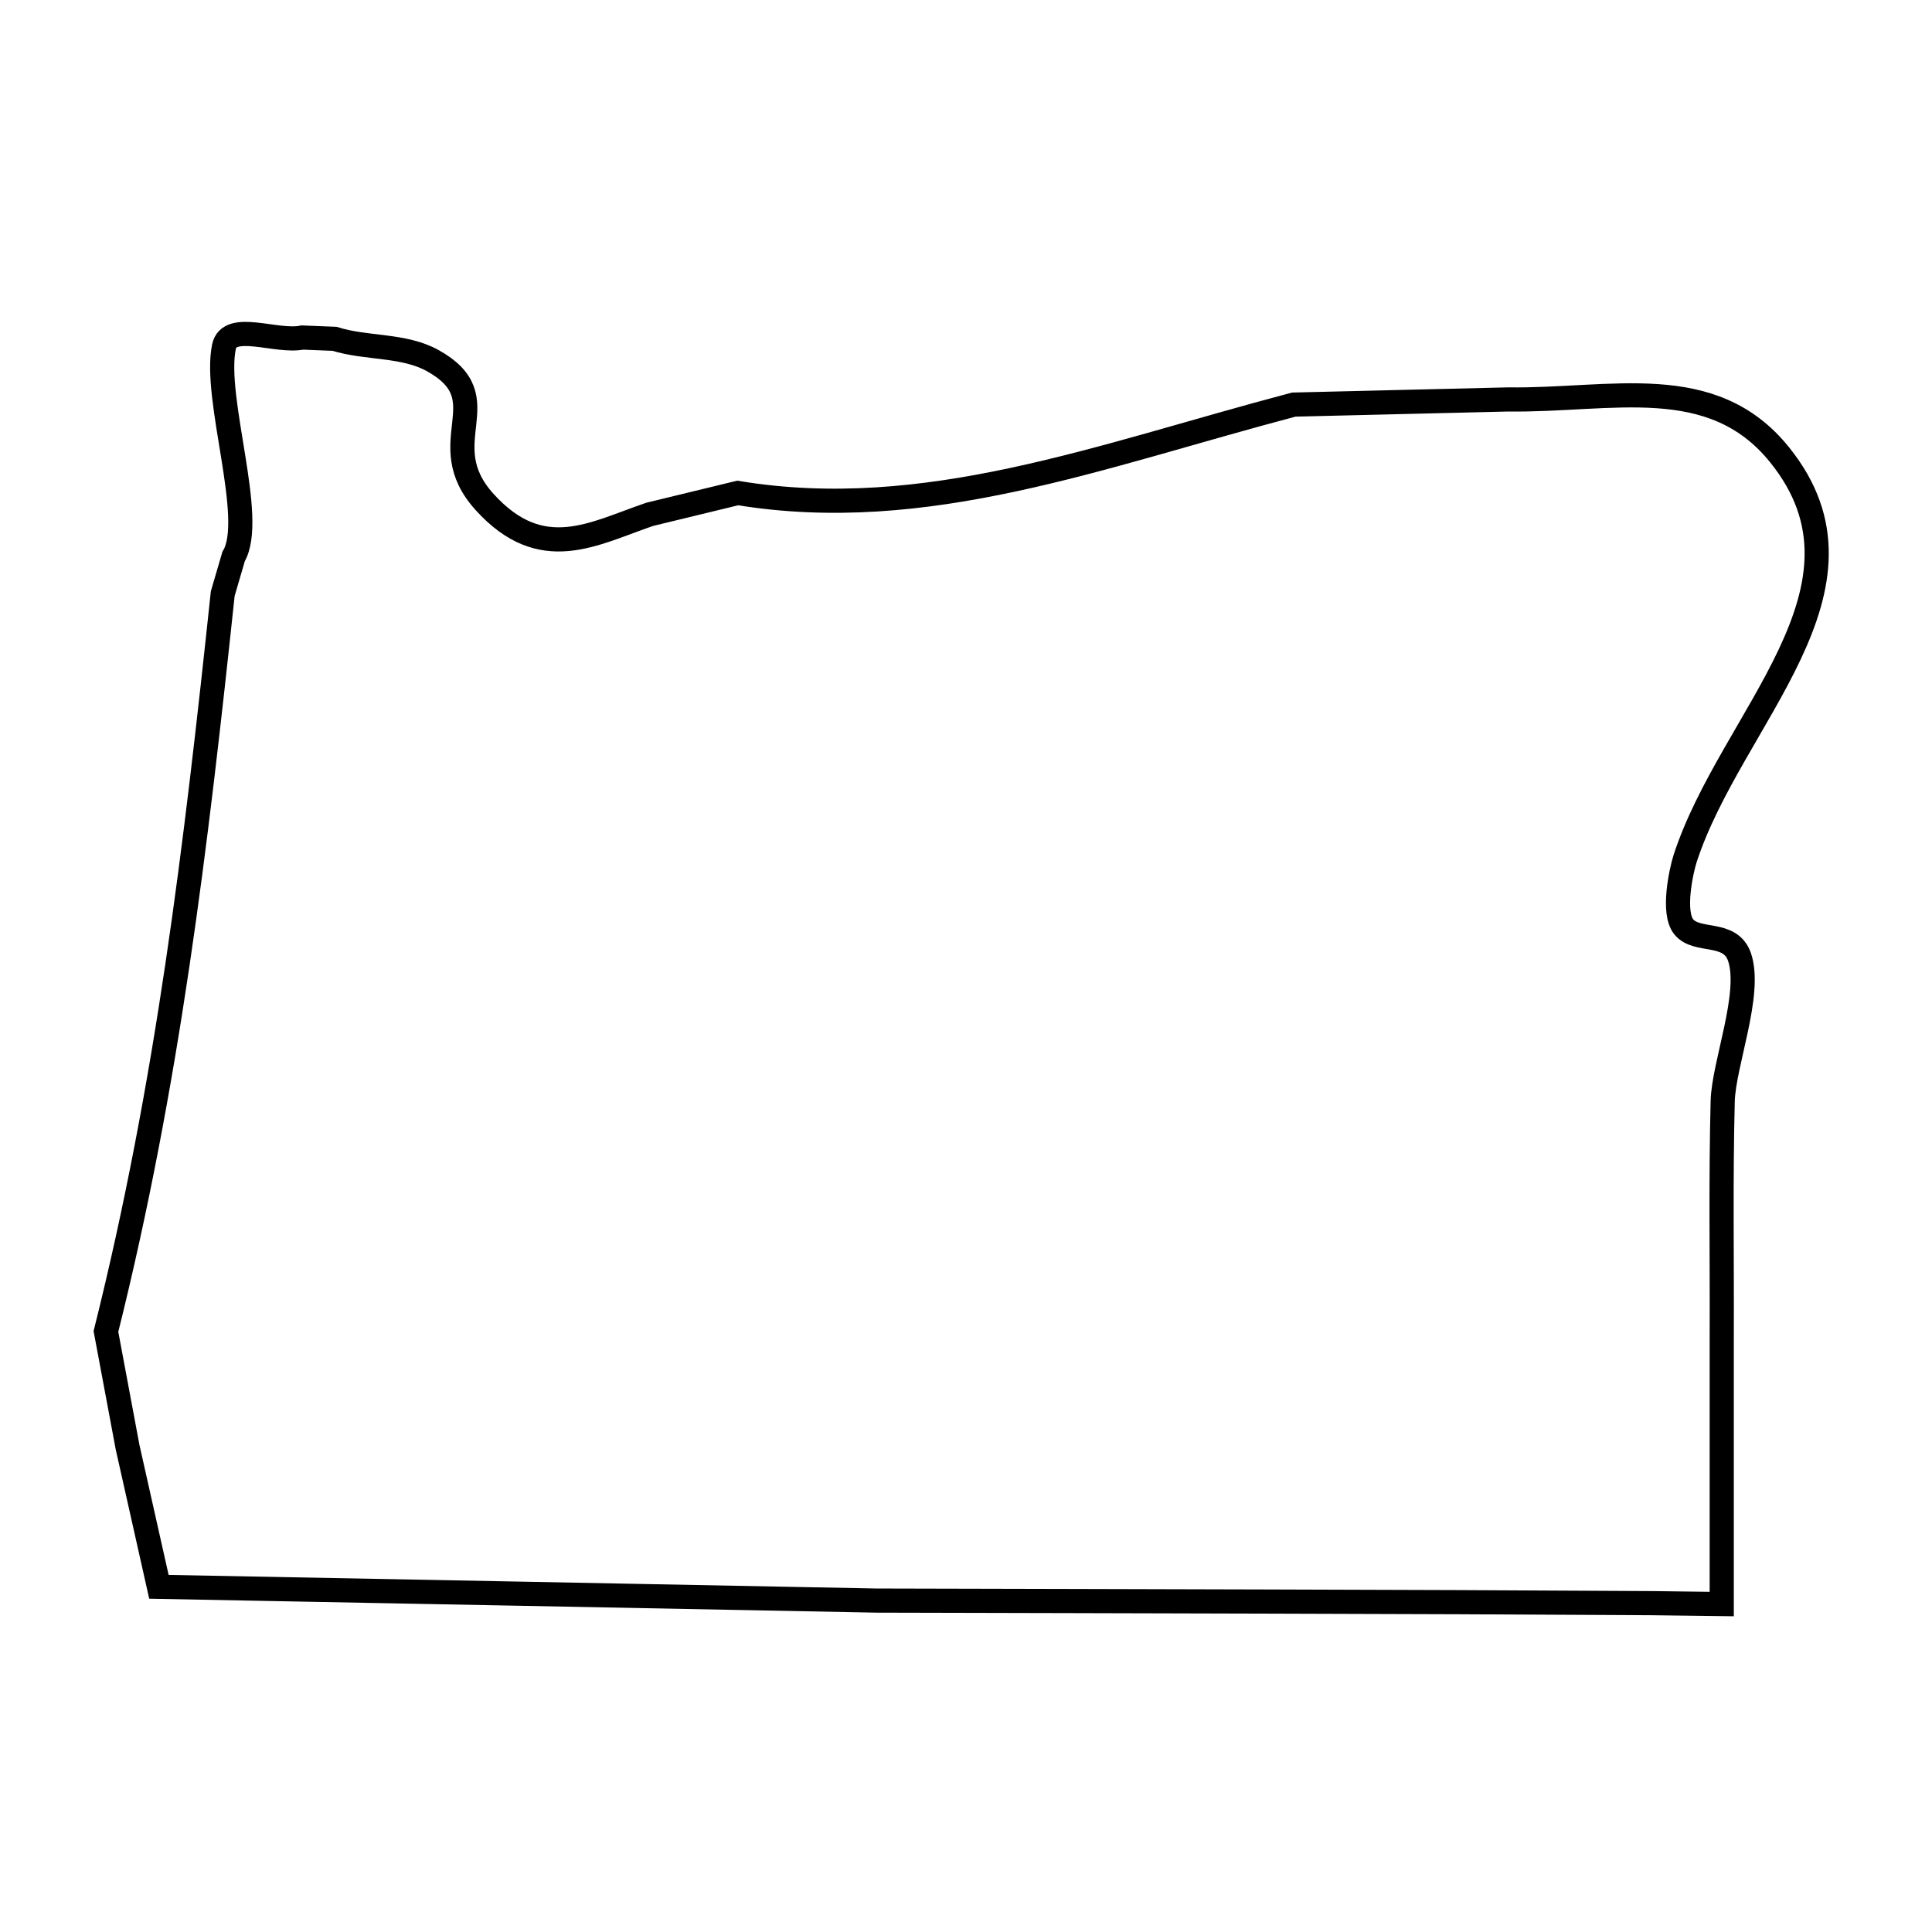 <svg xmlns="http://www.w3.org/2000/svg" viewBox="0.0 0.0 24.0 24.0" height="200px" width="200px"><path fill="none" stroke="black" stroke-width=".3" stroke-opacity="1.0"  filling="0" d="M22.107 5.65 L22.107 5.65 C23.445 7.311 21.498 8.92 20.932 10.669 C20.887 10.81 20.77 11.333 20.916 11.513 C21.08 11.717 21.496 11.552 21.61 11.892 C21.762 12.349 21.411 13.22 21.4 13.681 C21.375 14.655 21.392 15.63 21.388 16.604 L21.388 19.926 L20.521 19.915 C18.916 19.905 17.311 19.899 15.706 19.895 C14.102 19.89 12.497 19.887 10.892 19.883 L6.433 19.797 L1.974 19.712 C1.844 19.134 1.714 18.556 1.585 17.978 L1.316 16.54 C1.699 15.007 1.979 13.502 2.204 11.987 C2.429 10.472 2.6 8.947 2.767 7.374 L2.902 6.913 C3.184 6.439 2.648 4.955 2.782 4.308 C2.848 3.988 3.436 4.26 3.755 4.193 L4.156 4.209 C4.554 4.334 5.012 4.278 5.376 4.48 C6.235 4.957 5.346 5.491 6.019 6.235 C6.73 7.021 7.374 6.626 8.072 6.389 L9.164 6.124 C11.504 6.508 13.658 5.663 16.072 5.026 L18.734 4.962 C20.018 4.98 21.267 4.606 22.107 5.65 L22.107 5.65"></path></svg>